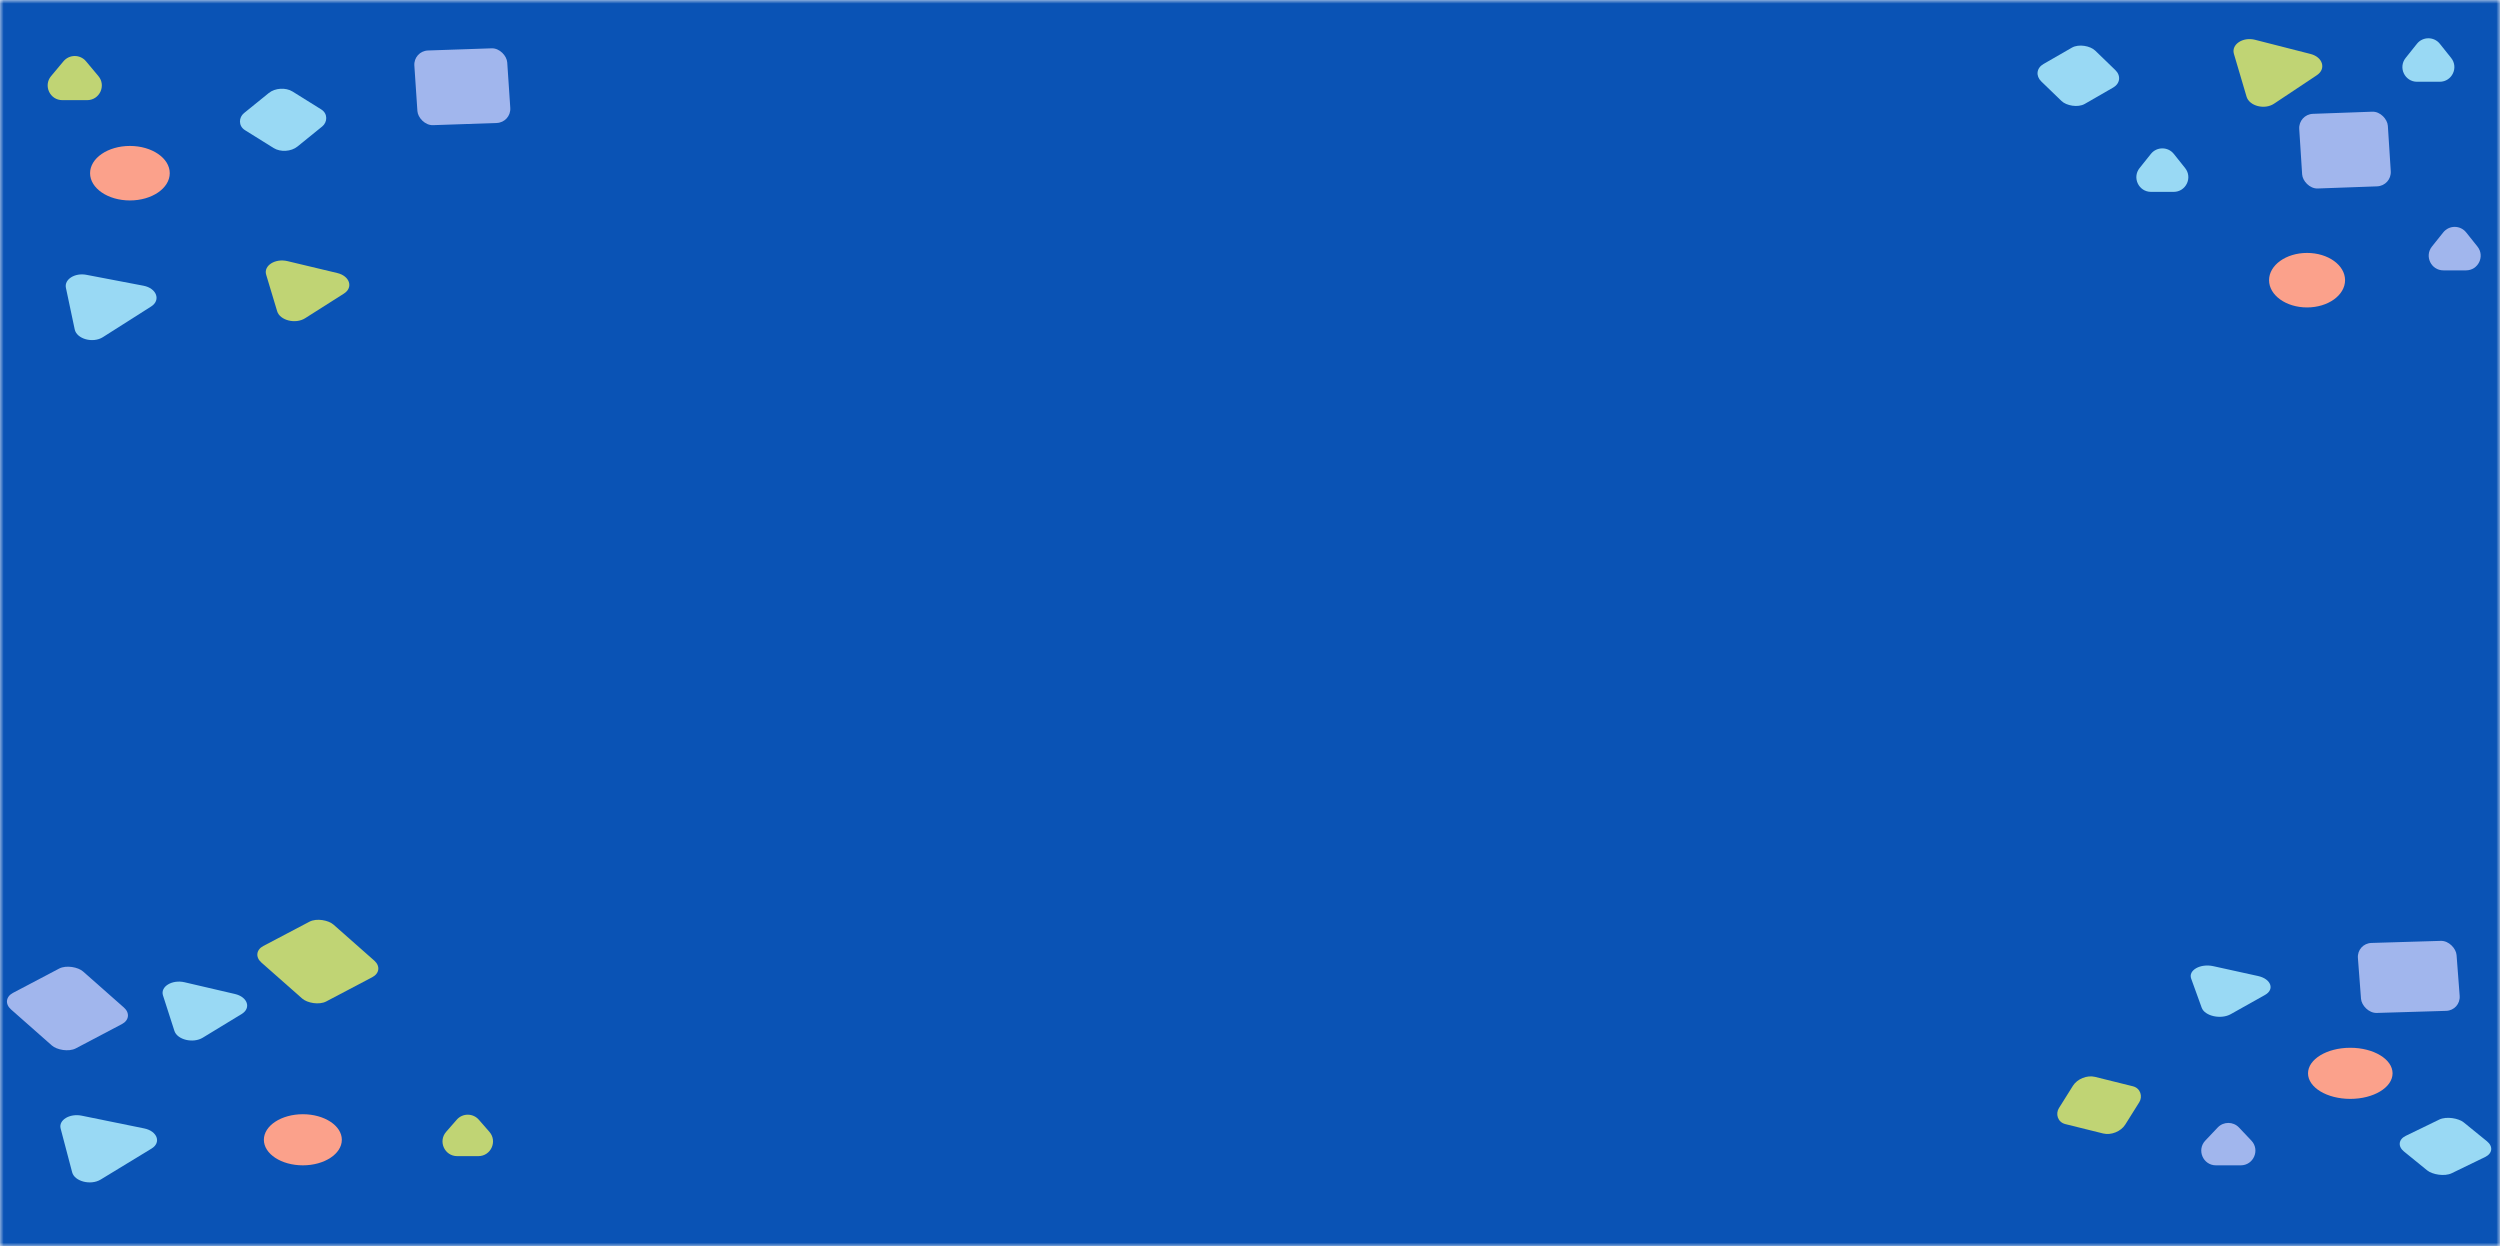 <svg width="341" height="170" viewBox="0 0 341 170" fill="none" xmlns="http://www.w3.org/2000/svg">
<g clip-path="url(#clip0_764_91)">
<mask id="mask0_764_91" style="mask-type:luminance" maskUnits="userSpaceOnUse" x="0" y="0" width="341" height="170">
<path d="M341 0H0V170H341V0Z" fill="white"/>
</mask>
<g mask="url(#mask0_764_91)">
<path d="M341 0H0V170H341V0Z" fill="#0A53B5"/>
</g>
<path d="M8.27 153.93C7.966 152.776 9.499 151.842 11.147 152.179L19.669 153.917C21.456 154.282 22.028 155.84 20.678 156.662L13.727 160.894C12.377 161.716 10.171 161.152 9.842 159.901L8.27 153.93Z" fill="#99D9F4"/>
<path d="M22.231 135.775C21.844 134.574 23.471 133.584 25.178 133.981L32.048 135.581C33.776 135.984 34.288 137.503 32.968 138.307L27.655 141.542C26.334 142.346 24.179 141.827 23.788 140.611L22.231 135.775Z" fill="#99D9F4"/>
<path d="M62.297 152.729C63.093 151.816 64.513 151.816 65.31 152.729L66.753 154.381C67.882 155.675 66.963 157.697 65.246 157.697H62.36C60.643 157.697 59.724 155.675 60.854 154.381L62.297 152.729Z" fill="#C0D474"/>
<rect width="11.107" height="11.431" rx="2" transform="matrix(0.885 -0.466 0.75 0.662 0 136.361)" fill="#A1B6ED"/>
<rect width="11.107" height="11.431" rx="2" transform="matrix(0.885 -0.466 0.75 0.662 34.151 129.963)" fill="#C0D474"/>
<ellipse cx="41.309" cy="155.466" rx="5.317" ry="3.486" fill="#FBA18B"/>
<rect width="9.318" height="7.607" rx="2" transform="matrix(0.971 0.241 -0.531 0.847 283.812 146.402)" fill="#C0D474"/>
<path d="M298.873 133.478C298.46 132.336 300.131 131.398 301.889 131.784L308.003 133.13C309.768 133.519 310.296 134.952 308.951 135.707L304.274 138.332C302.93 139.087 300.725 138.596 300.31 137.449L298.873 133.478Z" fill="#99D9F4"/>
<path d="M302.493 153.792C303.282 152.959 304.609 152.959 305.398 153.792L307.088 155.577C308.295 156.852 307.391 158.952 305.635 158.952H302.255C300.5 158.952 299.596 156.852 300.803 155.577L302.493 153.792Z" fill="#A1B6ED"/>
<rect width="9.068" height="8.081" rx="2" transform="matrix(0.9 -0.437 0.776 0.631 326.347 155.801)" fill="#99D9F4"/>
<rect width="13.457" height="9.576" rx="2" transform="matrix(1 -0.03 0.076 0.997 321.466 128.678)" fill="#A1B6ED"/>
<ellipse cx="320.58" cy="146.402" rx="5.766" ry="3.486" fill="#FBA18B"/>
<path d="M8.991 39.259C8.747 38.105 10.2 37.182 11.784 37.485L19.569 38.972C21.368 39.316 21.97 40.946 20.615 41.806L14.03 45.99C12.675 46.851 10.467 46.242 10.19 44.931L8.991 39.259Z" fill="#99D9F4"/>
<rect width="8.607" height="8.359" rx="2" transform="matrix(0.848 0.529 -0.777 0.63 38.214 11.43)" fill="#99D9F4"/>
<path d="M36.303 37.464C35.933 36.232 37.532 35.217 39.209 35.617L46.004 37.241C47.712 37.649 48.219 39.214 46.912 40.045L41.617 43.408C40.309 44.239 38.18 43.704 37.803 42.451L36.303 37.464Z" fill="#C0D474"/>
<path d="M8.662 8.356C9.461 7.4 10.93 7.4 11.729 8.356L13.421 10.377C14.51 11.679 13.585 13.661 11.887 13.661H8.504C6.807 13.661 5.881 11.679 6.97 10.377L8.662 8.356Z" fill="#C0D474"/>
<rect width="12.682" height="10.206" rx="2" transform="matrix(0.999 -0.034 0.067 0.998 56.384 6.954)" fill="#A1B6ED"/>
<ellipse cx="17.72" cy="23.624" rx="5.434" ry="3.718" fill="#FBA18B"/>
<path d="M304.705 7.344C304.327 6.065 305.923 5.002 307.584 5.427L315.165 7.363C316.833 7.789 317.314 9.393 316.031 10.248L310.174 14.148C308.891 15.002 306.808 14.464 306.429 13.181L304.705 7.344Z" fill="#C0D474"/>
<path d="M333.258 31.699C334.058 30.696 335.583 30.696 336.384 31.699L337.926 33.631C338.972 34.941 338.039 36.879 336.363 36.879H333.278C331.602 36.879 330.67 34.941 331.715 33.631L333.258 31.699Z" fill="#A1B6ED"/>
<path d="M293.382 20.992C294.183 19.989 295.707 19.989 296.508 20.992L298.05 22.924C299.096 24.234 298.163 26.172 296.487 26.172H293.402C291.726 26.172 290.794 24.234 291.839 22.924L293.382 20.992Z" fill="#99D9F4"/>
<path d="M329.669 5.973C330.47 4.97 331.994 4.97 332.795 5.973L334.337 7.905C335.383 9.215 334.45 11.153 332.774 11.153H329.69C328.014 11.153 327.081 9.215 328.127 7.905L329.669 5.973Z" fill="#99D9F4"/>
<rect width="8.462" height="7.832" rx="2" transform="matrix(0.867 -0.499 0.719 0.695 277 9.726)" fill="#99D9F4"/>
<rect width="12.1" height="10.203" rx="2" transform="matrix(0.999 -0.036 0.064 0.998 313.487 15.599)" fill="#A1B6ED"/>
<ellipse cx="314.683" cy="38.217" rx="5.184" ry="3.718" fill="#FBA18B"/>
</g>
<defs>
<clipPath id="clip0_764_91">
<rect width="341" height="170" fill="white"/>
</clipPath>
</defs>
</svg>
